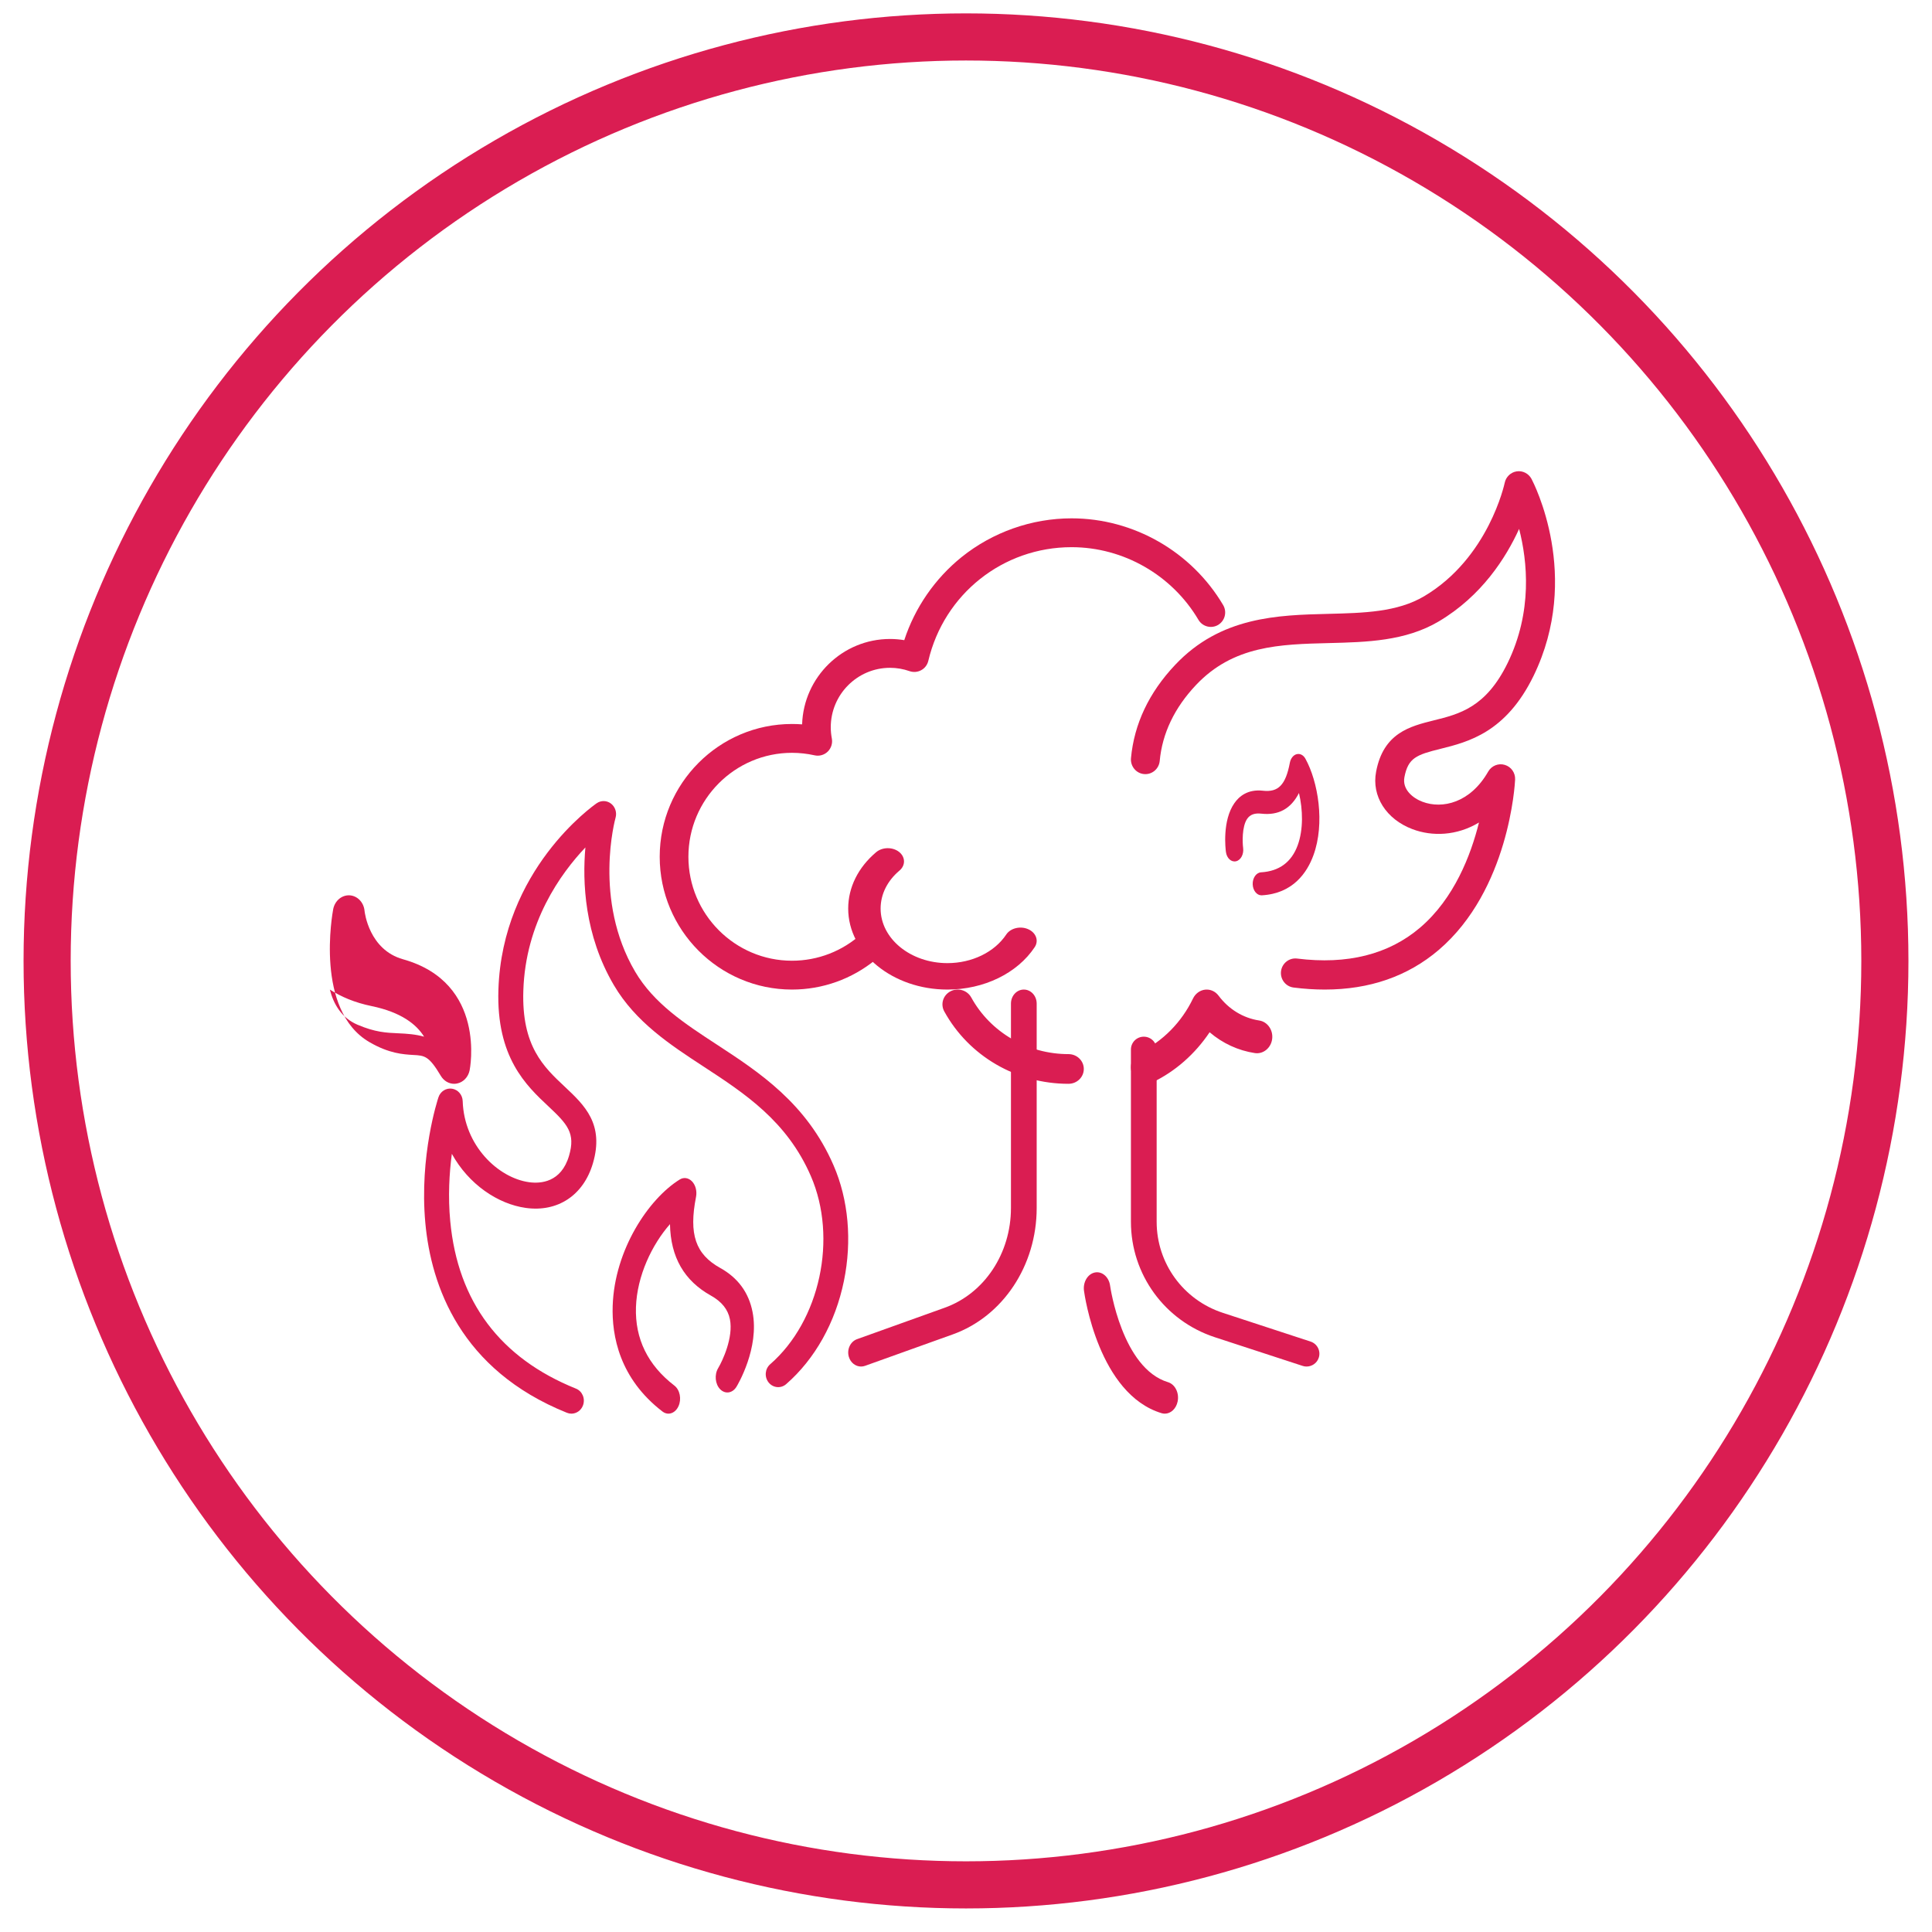 <?xml version="1.0" encoding="UTF-8"?>
<svg width="41px" height="41px" viewBox="0 0 41 41" version="1.1" xmlns="http://www.w3.org/2000/svg" xmlns:xlink="http://www.w3.org/1999/xlink">
    <!-- Generator: Sketch 61.2 (89653) - https://sketch.com -->
    <title>Group 20</title>
    <desc>Created with Sketch.</desc>
    <g id="Page-1" stroke="none" stroke-width="1" fill="none" fill-rule="evenodd">
        <g id="Homepage" transform="translate(-25, -3007)">
            <g id="Group-2" transform="translate(23, 3004)">
                <g id="Group-20" transform="translate(3, 3)">
                    <g id="Group-17" stroke="#DA1D52">
                        <ellipse id="Oval" cx="19.5" cy="20.392" rx="19.5" ry="19.608"></ellipse>
                    </g>
                    <g id="Group-23" transform="translate(6, 10)" fill="#DA1D52">
                        <path d="M9.807,11 C8.259,11 7,9.736 7,8.182 C7,6.628 8.259,5.364 9.807,5.364 C9.879,5.364 9.95,5.367 10.022,5.372 C10.054,4.368 10.879,3.56 11.888,3.56 C11.989,3.56 12.091,3.569 12.19,3.585 C12.415,2.896 12.84,2.279 13.407,1.822 C14.067,1.292 14.895,1 15.741,1 C17.055,1 18.287,1.706 18.958,2.842 C19.043,2.988 18.995,3.175 18.85,3.262 C18.706,3.347 18.519,3.299 18.433,3.154 C17.872,2.203 16.84,1.612 15.741,1.612 C14.286,1.612 13.035,2.604 12.7,4.025 C12.68,4.109 12.626,4.181 12.55,4.222 C12.474,4.264 12.384,4.271 12.303,4.243 C12.169,4.196 12.029,4.172 11.888,4.172 C11.194,4.172 10.63,4.738 10.63,5.434 C10.63,5.513 10.638,5.594 10.653,5.673 C10.672,5.774 10.639,5.878 10.566,5.95 C10.492,6.022 10.387,6.052 10.287,6.029 C10.129,5.994 9.967,5.976 9.807,5.976 C8.596,5.976 7.609,6.965 7.609,8.182 C7.609,9.398 8.596,10.388 9.807,10.388 C10.356,10.388 10.882,10.184 11.287,9.813 C11.378,9.73 11.508,9.71 11.619,9.76 C11.73,9.811 11.801,9.924 11.798,10.046 L11.797,10.062 L11.797,10.075 C11.797,10.214 11.704,10.332 11.578,10.369 C11.078,10.777 10.456,11 9.807,11 M17.326,13 C17.201,13 17.083,12.923 17.029,12.793 C16.955,12.617 17.028,12.411 17.192,12.332 C17.676,12.099 18.076,11.693 18.318,11.189 C18.369,11.084 18.466,11.014 18.575,11.002 C18.685,10.99 18.792,11.038 18.861,11.131 C19.076,11.418 19.381,11.604 19.72,11.656 C19.898,11.682 20.022,11.859 19.997,12.05 C19.972,12.241 19.807,12.375 19.63,12.348 C19.275,12.294 18.945,12.141 18.67,11.906 C18.362,12.366 17.943,12.736 17.459,12.969 C17.415,12.99 17.37,13 17.326,13 M15.675,13 C14.57,13 13.56,12.412 13.039,11.464 C12.954,11.31 13.013,11.119 13.171,11.037 C13.329,10.955 13.526,11.013 13.611,11.167 C14.019,11.909 14.811,12.37 15.675,12.37 C15.855,12.37 16,12.511 16,12.685 C16,12.859 15.855,13 15.675,13" id="Fill-3"></path>
                        <path d="M13.106,11 C11.945,11 11,10.229 11,9.281 C11,8.833 11.211,8.408 11.593,8.085 C11.725,7.974 11.943,7.971 12.08,8.079 C12.216,8.187 12.22,8.365 12.087,8.476 C11.83,8.693 11.688,8.979 11.688,9.281 C11.688,9.92 12.324,10.439 13.106,10.439 C13.627,10.439 14.105,10.206 14.354,9.832 C14.444,9.696 14.653,9.645 14.82,9.719 C14.987,9.793 15.049,9.963 14.958,10.1 C14.589,10.655 13.88,11 13.106,11" id="Fill-5"></path>
                        <path d="M21.114,11 C20.9,11 20.679,10.986 20.452,10.957 C20.284,10.936 20.165,10.782 20.185,10.612 C20.206,10.442 20.359,10.321 20.527,10.342 C21.59,10.475 22.467,10.255 23.133,9.689 C23.86,9.07 24.214,8.147 24.386,7.455 C23.917,7.738 23.394,7.755 22.974,7.596 C22.415,7.385 22.104,6.894 22.203,6.377 C22.358,5.553 22.925,5.413 23.425,5.288 C23.971,5.153 24.535,5.013 24.995,4.069 C25.525,2.979 25.415,1.912 25.238,1.224 C24.959,1.837 24.443,2.648 23.532,3.188 C22.826,3.606 22.003,3.627 21.206,3.647 C20.161,3.673 19.174,3.697 18.381,4.537 C17.924,5.021 17.665,5.563 17.611,6.148 C17.595,6.318 17.446,6.443 17.278,6.427 C17.11,6.412 16.986,6.26 17.001,6.09 C17.068,5.363 17.384,4.696 17.939,4.109 C18.906,3.084 20.12,3.053 21.192,3.027 C21.943,3.008 22.653,2.991 23.223,2.653 C24.593,1.84 24.928,0.263 24.932,0.247 C24.958,0.12 25.06,0.022 25.187,0.003 C25.315,-0.016 25.44,0.049 25.501,0.163 C25.545,0.247 26.573,2.23 25.544,4.344 C24.958,5.546 24.156,5.745 23.571,5.891 C23.062,6.017 22.882,6.082 22.804,6.493 C22.755,6.753 22.98,6.937 23.188,7.015 C23.609,7.174 24.203,7.038 24.582,6.374 C24.653,6.25 24.799,6.191 24.934,6.232 C25.07,6.272 25.16,6.401 25.153,6.544 C25.149,6.639 25.025,8.886 23.53,10.161 C22.875,10.719 22.064,11 21.114,11" id="Fill-7"></path>
                        <path d="M19.769,9 C19.671,9 19.589,8.898 19.584,8.766 C19.58,8.632 19.659,8.518 19.762,8.512 C20.146,8.489 20.408,8.296 20.539,7.938 C20.661,7.604 20.65,7.183 20.566,6.829 C20.395,7.164 20.131,7.308 19.767,7.267 C19.628,7.251 19.53,7.286 19.468,7.375 C19.352,7.543 19.367,7.887 19.381,7.994 C19.399,8.127 19.332,8.254 19.231,8.277 C19.13,8.301 19.033,8.212 19.016,8.079 C19.007,8.013 18.936,7.417 19.195,7.045 C19.292,6.904 19.476,6.744 19.799,6.78 C20.129,6.818 20.284,6.656 20.373,6.185 C20.391,6.093 20.447,6.023 20.517,6.005 C20.588,5.986 20.661,6.024 20.703,6.101 C20.971,6.586 21.122,7.469 20.873,8.15 C20.739,8.517 20.44,8.962 19.778,9 C19.775,9 19.772,9 19.769,9" id="Fill-9"></path>
                        <path d="M11.273,19 C11.158,19 11.051,18.92 11.014,18.795 C10.967,18.639 11.045,18.471 11.188,18.419 L13.048,17.752 C13.889,17.451 14.454,16.6 14.454,15.635 L14.454,11.298 C14.454,11.133 14.576,11 14.727,11 C14.878,11 15,11.133 15,11.298 L15,15.635 C15,16.857 14.284,17.936 13.219,18.318 L11.358,18.985 C11.33,18.995 11.301,19 11.273,19" id="Fill-11"></path>
                        <path d="M20.727,19 C20.699,19 20.67,18.996 20.642,18.986 L18.781,18.378 C17.716,18.029 17,17.044 17,15.928 L17,12.272 C17,12.122 17.122,12 17.273,12 C17.424,12 17.546,12.122 17.546,12.272 L17.546,15.928 C17.546,16.809 18.111,17.586 18.952,17.861 L20.812,18.47 C20.955,18.517 21.033,18.67 20.986,18.813 C20.949,18.927 20.842,19 20.727,19" id="Fill-13"></path>
                        <path d="M17.719,20 C17.697,20 17.674,19.997 17.651,19.99 C16.314,19.586 16.016,17.483 16.004,17.393 C15.979,17.209 16.083,17.034 16.236,17.004 C16.389,16.974 16.533,17.1 16.558,17.284 C16.562,17.313 16.813,19.038 17.787,19.332 C17.938,19.378 18.029,19.562 17.991,19.743 C17.959,19.897 17.845,20 17.719,20" id="Fill-15"></path>
                        <path d="M5.126,20 C5.232,20 5.332,19.933 5.372,19.824 C5.425,19.682 5.358,19.522 5.221,19.468 C3.614,18.82 2.716,17.625 2.555,15.917 C2.505,15.392 2.535,14.894 2.589,14.486 C2.944,15.131 3.563,15.551 4.158,15.634 C4.836,15.728 5.382,15.366 5.582,14.689 C5.828,13.853 5.402,13.454 4.991,13.067 C4.537,12.642 4.067,12.202 4.106,11.022 C4.152,9.576 4.894,8.543 5.423,7.984 C5.358,8.713 5.401,9.841 6.027,10.906 C6.489,11.692 7.225,12.173 7.937,12.638 C8.804,13.205 9.701,13.791 10.207,14.957 C10.78,16.276 10.401,18.031 9.345,18.951 C9.233,19.048 9.218,19.222 9.312,19.339 C9.406,19.455 9.572,19.471 9.684,19.373 C10.294,18.842 10.729,18.065 10.909,17.185 C11.084,16.331 11.006,15.459 10.689,14.73 C10.118,13.413 9.108,12.753 8.218,12.171 C7.527,11.72 6.875,11.294 6.478,10.619 C5.582,9.094 6.058,7.371 6.063,7.354 C6.095,7.243 6.056,7.123 5.967,7.054 C5.877,6.985 5.756,6.982 5.663,7.046 C5.581,7.103 3.659,8.459 3.577,11.003 C3.53,12.44 4.17,13.039 4.637,13.477 C5.043,13.858 5.217,14.047 5.076,14.527 C4.909,15.094 4.472,15.122 4.227,15.088 C3.573,14.997 2.849,14.313 2.819,13.367 C2.815,13.234 2.72,13.124 2.594,13.104 C2.469,13.084 2.346,13.16 2.305,13.285 C2.288,13.336 1.896,14.53 2.026,15.952 C2.149,17.287 2.769,19.071 5.03,19.981 C5.062,19.994 5.094,20 5.126,20" id="Fill-17"></path>
                        <path d="M7.185,20 C7.269,20 7.352,19.944 7.398,19.843 C7.468,19.691 7.429,19.494 7.311,19.404 C6.748,18.971 6.474,18.412 6.496,17.74 C6.519,17.072 6.837,16.412 7.218,15.978 C7.231,16.679 7.519,17.179 8.089,17.496 C8.317,17.624 8.448,17.788 8.49,17.997 C8.566,18.38 8.336,18.874 8.241,19.033 C8.157,19.172 8.176,19.374 8.283,19.482 C8.391,19.591 8.546,19.567 8.63,19.428 C8.65,19.395 9.121,18.61 8.97,17.841 C8.89,17.43 8.659,17.116 8.284,16.908 C7.759,16.616 7.615,16.193 7.771,15.399 C7.794,15.278 7.762,15.151 7.687,15.072 C7.612,14.993 7.509,14.978 7.423,15.032 C6.763,15.443 6.041,16.523 6.002,17.713 C5.981,18.349 6.147,19.255 7.059,19.955 C7.098,19.985 7.142,20 7.185,20" id="Fill-19"></path>
                        <path d="M0.584,11.745 C0.963,11.907 1.199,11.917 1.45,11.928 C1.644,11.936 1.824,11.95 2,12 C1.837,11.737 1.513,11.481 0.887,11.351 C0.521,11.276 0.231,11.149 0,11 C0.079,11.313 0.25,11.601 0.584,11.745 M2.356,12.833 C2.102,12.406 2.012,12.401 1.771,12.388 C1.554,12.375 1.257,12.358 0.841,12.116 C-0.323,11.44 0.055,9.38 0.071,9.293 C0.106,9.116 0.252,8.992 0.419,9 C0.584,9.01 0.719,9.148 0.736,9.328 C0.739,9.362 0.832,10.155 1.552,10.357 C3.338,10.857 2.97,12.696 2.966,12.715 C2.936,12.859 2.83,12.969 2.697,12.994 C2.677,12.998 2.658,13 2.638,13 C2.525,13 2.419,12.938 2.356,12.833" id="Fill-21"></path>
                    </g>
                </g>
            </g>
        </g>
    </g>
</svg>
